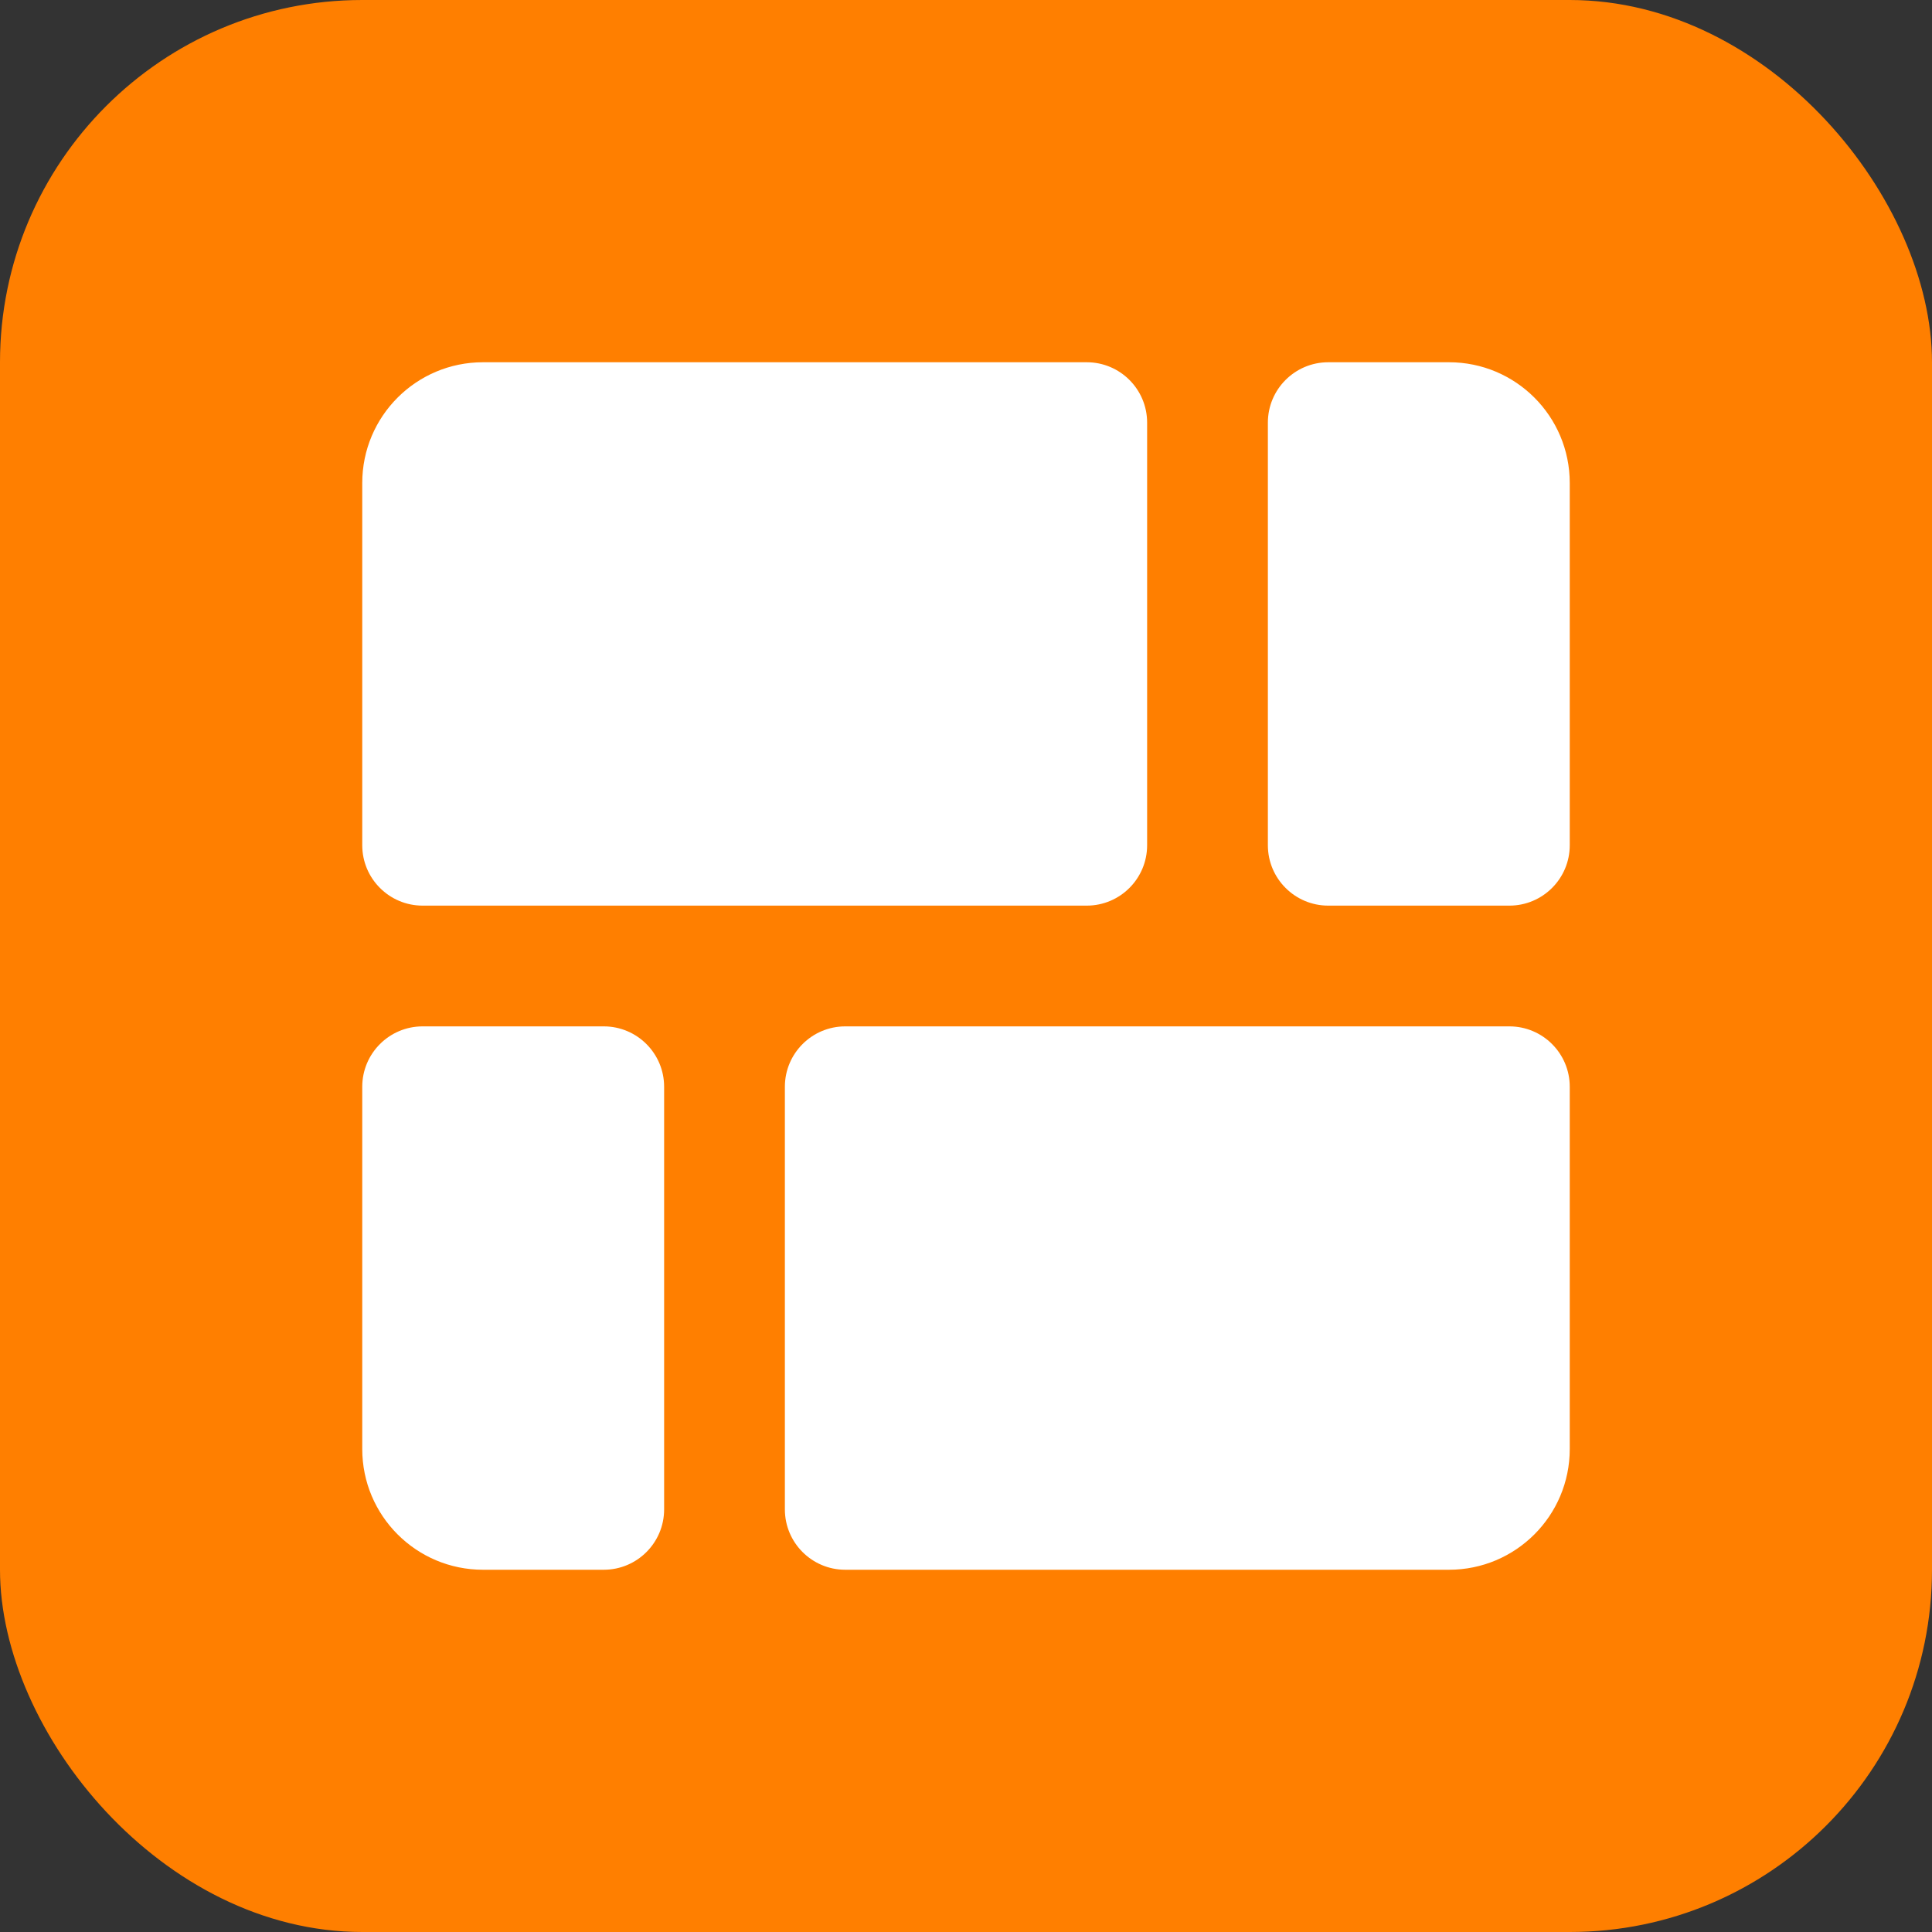 <svg width="32" height="32" viewBox="0 0 32 32" fill="none" xmlns="http://www.w3.org/2000/svg">
<rect x="0" y="0" width="32" height="32" fill="#333333" stroke="none"/>
<rect width="32" height="32" rx="6" fill="#FF7F00"/>
<path d="M6 8C6 6.895 6.895 6 8 6H18C18.552 6 19 6.448 19 7V14C19 14.552 18.552 15 18 15H7C6.448 15 6 14.552 6 14V8Z" fill="white"/>
<path d="M21 7C21 6.448 21.448 6 22 6H24C25.105 6 26 6.895 26 8V14C26 14.552 25.552 15 25 15H22C21.448 15 21 14.552 21 14V7Z" fill="white"/>
<path d="M26 24C26 25.105 25.105 26 24 26L14 26C13.448 26 13 25.552 13 25L13 18C13 17.448 13.448 17 14 17L25 17C25.552 17 26 17.448 26 18L26 24Z" fill="white"/>
<path d="M11 25C11 25.552 10.552 26 10 26L8 26C6.895 26 6 25.105 6 24L6 18C6 17.448 6.448 17 7 17L10 17C10.552 17 11 17.448 11 18L11 25Z" fill="white"/>
</svg>
